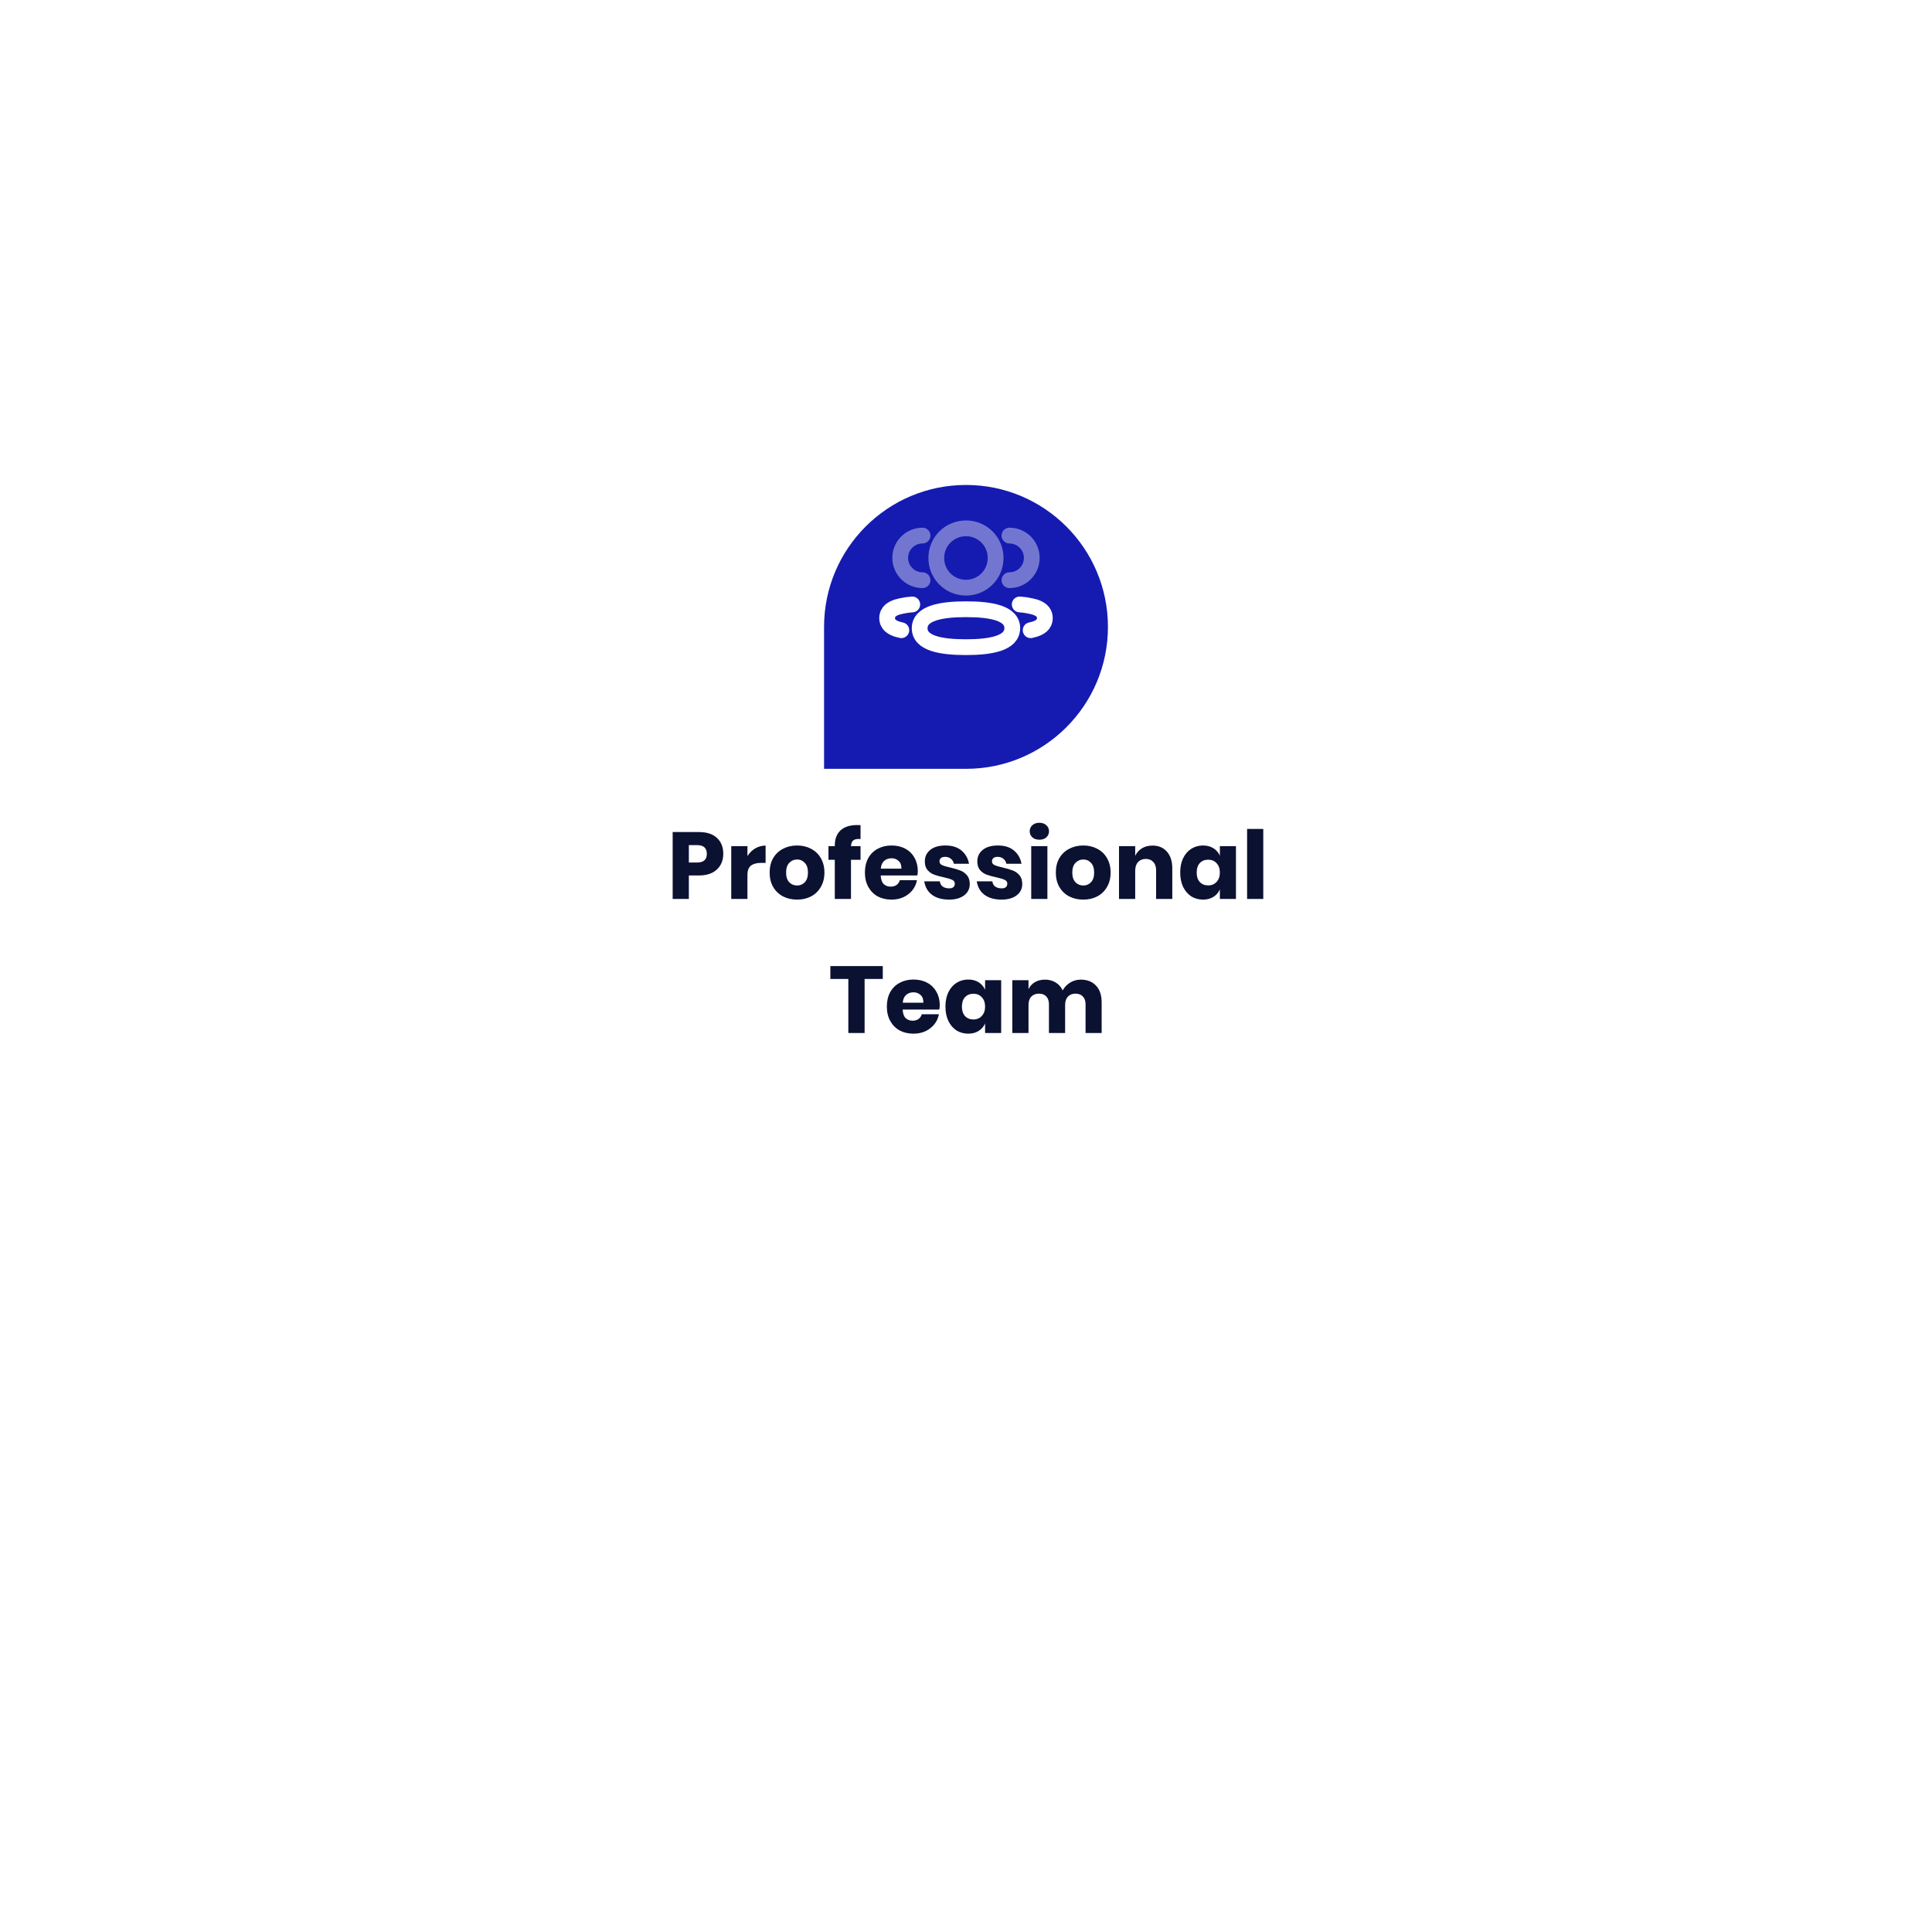 <svg width="490" height="484" viewBox="0 0 490 484" fill="none" xmlns="http://www.w3.org/2000/svg">
<g filter="url(#filter0_d_1_1012)">
<rect x="100" y="50" width="290" height="284" rx="8" fill="white"/>
</g>
<path d="M174.708 222.048V228H170.604V211.032H177.252C179.268 211.032 180.804 211.536 181.859 212.544C182.916 213.536 183.444 214.88 183.444 216.576C183.444 217.632 183.204 218.576 182.724 219.408C182.26 220.224 181.564 220.872 180.636 221.352C179.708 221.816 178.58 222.048 177.252 222.048H174.708ZM176.796 218.76C178.444 218.76 179.268 218.032 179.268 216.576C179.268 215.088 178.444 214.344 176.796 214.344H174.708V218.76H176.796ZM189.567 217.128C190.079 216.312 190.735 215.664 191.535 215.184C192.351 214.704 193.231 214.464 194.175 214.464V218.856H192.999C191.911 218.856 191.063 219.088 190.455 219.552C189.863 220.016 189.567 220.8 189.567 221.904V228H185.463V214.608H189.567V217.128ZM202.157 214.44C203.485 214.44 204.669 214.72 205.709 215.28C206.765 215.824 207.589 216.616 208.181 217.656C208.789 218.696 209.093 219.912 209.093 221.304C209.093 222.696 208.789 223.912 208.181 224.952C207.589 225.992 206.765 226.792 205.709 227.352C204.669 227.896 203.485 228.168 202.157 228.168C200.829 228.168 199.637 227.896 198.581 227.352C197.525 226.792 196.693 225.992 196.085 224.952C195.493 223.912 195.197 222.696 195.197 221.304C195.197 219.912 195.493 218.696 196.085 217.656C196.693 216.616 197.525 215.824 198.581 215.28C199.637 214.72 200.829 214.44 202.157 214.44ZM202.157 217.992C201.373 217.992 200.709 218.28 200.165 218.856C199.637 219.416 199.373 220.232 199.373 221.304C199.373 222.376 199.637 223.192 200.165 223.752C200.709 224.312 201.373 224.592 202.157 224.592C202.941 224.592 203.597 224.312 204.125 223.752C204.653 223.192 204.917 222.376 204.917 221.304C204.917 220.232 204.653 219.416 204.125 218.856C203.597 218.28 202.941 217.992 202.157 217.992ZM217.797 212.784C217.125 212.784 216.637 212.928 216.333 213.216C216.029 213.504 215.861 213.968 215.829 214.608H218.253V218.064H215.829V228H211.725V218.064H210.117V214.608H211.725V214.464C211.725 212.8 212.205 211.52 213.165 210.624C214.141 209.712 215.549 209.256 217.389 209.256C217.773 209.256 218.061 209.264 218.253 209.28V212.808L217.797 212.784ZM232.777 220.944C232.777 221.28 232.737 221.648 232.657 222.048H223.369C223.417 223.056 223.673 223.784 224.137 224.232C224.601 224.664 225.193 224.88 225.913 224.88C226.521 224.88 227.025 224.728 227.425 224.424C227.825 224.12 228.089 223.728 228.217 223.248H232.561C232.385 224.192 232.001 225.04 231.409 225.792C230.817 226.528 230.065 227.112 229.153 227.544C228.241 227.96 227.225 228.168 226.105 228.168C224.793 228.168 223.625 227.896 222.601 227.352C221.593 226.792 220.801 225.992 220.225 224.952C219.649 223.912 219.361 222.696 219.361 221.304C219.361 219.896 219.641 218.68 220.201 217.656C220.777 216.616 221.577 215.824 222.601 215.28C223.625 214.72 224.793 214.44 226.105 214.44C227.433 214.44 228.601 214.712 229.609 215.256C230.617 215.8 231.393 216.568 231.937 217.56C232.497 218.536 232.777 219.664 232.777 220.944ZM228.625 220.32C228.641 219.44 228.401 218.784 227.905 218.352C227.425 217.904 226.825 217.68 226.105 217.68C225.353 217.68 224.729 217.904 224.233 218.352C223.737 218.8 223.457 219.456 223.393 220.32H228.625ZM239.788 214.44C241.484 214.44 242.836 214.864 243.844 215.712C244.868 216.56 245.508 217.68 245.764 219.072H241.924C241.812 218.528 241.556 218.104 241.156 217.8C240.772 217.48 240.284 217.32 239.692 217.32C239.228 217.32 238.876 217.424 238.636 217.632C238.396 217.824 238.276 218.104 238.276 218.472C238.276 218.888 238.492 219.2 238.924 219.408C239.372 219.616 240.068 219.824 241.012 220.032C242.036 220.272 242.876 220.52 243.532 220.776C244.188 221.016 244.756 221.416 245.236 221.976C245.716 222.536 245.956 223.288 245.956 224.232C245.956 225 245.748 225.68 245.332 226.272C244.916 226.864 244.316 227.328 243.532 227.664C242.748 228 241.82 228.168 240.748 228.168C238.94 228.168 237.492 227.768 236.404 226.968C235.316 226.168 234.652 225.024 234.412 223.536H238.372C238.436 224.112 238.676 224.552 239.092 224.856C239.524 225.16 240.076 225.312 240.748 225.312C241.212 225.312 241.564 225.208 241.804 225C242.044 224.776 242.164 224.488 242.164 224.136C242.164 223.672 241.94 223.344 241.492 223.152C241.06 222.944 240.348 222.728 239.356 222.504C238.364 222.296 237.548 222.072 236.908 221.832C236.268 221.592 235.716 221.208 235.252 220.68C234.788 220.136 234.556 219.4 234.556 218.472C234.556 217.272 235.012 216.304 235.924 215.568C236.836 214.816 238.124 214.44 239.788 214.44ZM253.101 214.44C254.797 214.44 256.149 214.864 257.157 215.712C258.181 216.56 258.821 217.68 259.077 219.072H255.237C255.125 218.528 254.869 218.104 254.469 217.8C254.085 217.48 253.597 217.32 253.005 217.32C252.541 217.32 252.189 217.424 251.949 217.632C251.709 217.824 251.589 218.104 251.589 218.472C251.589 218.888 251.805 219.2 252.237 219.408C252.685 219.616 253.381 219.824 254.325 220.032C255.349 220.272 256.189 220.52 256.845 220.776C257.501 221.016 258.069 221.416 258.549 221.976C259.029 222.536 259.269 223.288 259.269 224.232C259.269 225 259.061 225.68 258.645 226.272C258.229 226.864 257.629 227.328 256.845 227.664C256.061 228 255.133 228.168 254.061 228.168C252.253 228.168 250.805 227.768 249.717 226.968C248.629 226.168 247.965 225.024 247.725 223.536H251.685C251.749 224.112 251.989 224.552 252.405 224.856C252.837 225.16 253.389 225.312 254.061 225.312C254.525 225.312 254.877 225.208 255.117 225C255.357 224.776 255.477 224.488 255.477 224.136C255.477 223.672 255.253 223.344 254.805 223.152C254.373 222.944 253.661 222.728 252.669 222.504C251.677 222.296 250.861 222.072 250.221 221.832C249.581 221.592 249.029 221.208 248.565 220.68C248.101 220.136 247.869 219.4 247.869 218.472C247.869 217.272 248.325 216.304 249.237 215.568C250.149 214.816 251.437 214.44 253.101 214.44ZM261.157 210.84C261.157 210.216 261.381 209.704 261.829 209.304C262.277 208.888 262.869 208.68 263.605 208.68C264.341 208.68 264.933 208.888 265.381 209.304C265.829 209.704 266.053 210.216 266.053 210.84C266.053 211.448 265.829 211.96 265.381 212.376C264.933 212.776 264.341 212.976 263.605 212.976C262.869 212.976 262.277 212.776 261.829 212.376C261.381 211.96 261.157 211.448 261.157 210.84ZM265.645 214.608V228H261.541V214.608H265.645ZM274.743 214.44C276.071 214.44 277.255 214.72 278.295 215.28C279.351 215.824 280.175 216.616 280.767 217.656C281.375 218.696 281.679 219.912 281.679 221.304C281.679 222.696 281.375 223.912 280.767 224.952C280.175 225.992 279.351 226.792 278.295 227.352C277.255 227.896 276.071 228.168 274.743 228.168C273.415 228.168 272.223 227.896 271.167 227.352C270.111 226.792 269.279 225.992 268.671 224.952C268.079 223.912 267.783 222.696 267.783 221.304C267.783 219.912 268.079 218.696 268.671 217.656C269.279 216.616 270.111 215.824 271.167 215.28C272.223 214.72 273.415 214.44 274.743 214.44ZM274.743 217.992C273.959 217.992 273.295 218.28 272.751 218.856C272.223 219.416 271.959 220.232 271.959 221.304C271.959 222.376 272.223 223.192 272.751 223.752C273.295 224.312 273.959 224.592 274.743 224.592C275.527 224.592 276.183 224.312 276.711 223.752C277.239 223.192 277.503 222.376 277.503 221.304C277.503 220.232 277.239 219.416 276.711 218.856C276.183 218.28 275.527 217.992 274.743 217.992ZM292.303 214.464C293.839 214.464 295.055 214.976 295.951 216C296.863 217.024 297.319 218.432 297.319 220.224V228H293.215V220.704C293.215 219.808 292.975 219.112 292.495 218.616C292.031 218.104 291.407 217.848 290.623 217.848C289.791 217.848 289.127 218.112 288.631 218.64C288.151 219.168 287.911 219.92 287.911 220.896V228H283.807V214.608H287.911V217.056C288.295 216.256 288.863 215.624 289.615 215.16C290.383 214.696 291.279 214.464 292.303 214.464ZM305.113 214.44C306.137 214.44 307.017 214.672 307.753 215.136C308.489 215.6 309.033 216.232 309.385 217.032V214.608H313.465V228H309.385V225.576C309.033 226.376 308.489 227.008 307.753 227.472C307.017 227.936 306.137 228.168 305.113 228.168C304.009 228.168 303.017 227.896 302.137 227.352C301.273 226.792 300.585 225.992 300.073 224.952C299.577 223.912 299.329 222.696 299.329 221.304C299.329 219.896 299.577 218.68 300.073 217.656C300.585 216.616 301.273 215.824 302.137 215.28C303.017 214.72 304.009 214.44 305.113 214.44ZM306.433 218.04C305.553 218.04 304.841 218.328 304.297 218.904C303.769 219.48 303.505 220.28 303.505 221.304C303.505 222.328 303.769 223.128 304.297 223.704C304.841 224.28 305.553 224.568 306.433 224.568C307.297 224.568 308.001 224.272 308.545 223.68C309.105 223.088 309.385 222.296 309.385 221.304C309.385 220.296 309.105 219.504 308.545 218.928C308.001 218.336 307.297 218.04 306.433 218.04ZM320.395 210.24V228H316.291V210.24H320.395ZM223.893 245.032V248.296H219.285V262H215.157V248.296H210.597V245.032H223.893ZM238.343 254.944C238.343 255.28 238.303 255.648 238.223 256.048H228.935C228.983 257.056 229.239 257.784 229.703 258.232C230.167 258.664 230.759 258.88 231.479 258.88C232.087 258.88 232.591 258.728 232.991 258.424C233.391 258.12 233.655 257.728 233.783 257.248H238.127C237.951 258.192 237.567 259.04 236.975 259.792C236.383 260.528 235.631 261.112 234.719 261.544C233.807 261.96 232.791 262.168 231.671 262.168C230.359 262.168 229.191 261.896 228.167 261.352C227.159 260.792 226.367 259.992 225.791 258.952C225.215 257.912 224.927 256.696 224.927 255.304C224.927 253.896 225.207 252.68 225.767 251.656C226.343 250.616 227.143 249.824 228.167 249.28C229.191 248.72 230.359 248.44 231.671 248.44C232.999 248.44 234.167 248.712 235.175 249.256C236.183 249.8 236.959 250.568 237.503 251.56C238.063 252.536 238.343 253.664 238.343 254.944ZM234.191 254.32C234.207 253.44 233.967 252.784 233.471 252.352C232.991 251.904 232.391 251.68 231.671 251.68C230.919 251.68 230.295 251.904 229.799 252.352C229.303 252.8 229.023 253.456 228.959 254.32H234.191ZM245.57 248.44C246.594 248.44 247.474 248.672 248.21 249.136C248.946 249.6 249.49 250.232 249.842 251.032V248.608H253.922V262H249.842V259.576C249.49 260.376 248.946 261.008 248.21 261.472C247.474 261.936 246.594 262.168 245.57 262.168C244.466 262.168 243.474 261.896 242.594 261.352C241.73 260.792 241.042 259.992 240.53 258.952C240.034 257.912 239.786 256.696 239.786 255.304C239.786 253.896 240.034 252.68 240.53 251.656C241.042 250.616 241.73 249.824 242.594 249.28C243.474 248.72 244.466 248.44 245.57 248.44ZM246.89 252.04C246.01 252.04 245.298 252.328 244.754 252.904C244.226 253.48 243.962 254.28 243.962 255.304C243.962 256.328 244.226 257.128 244.754 257.704C245.298 258.28 246.01 258.568 246.89 258.568C247.754 258.568 248.458 258.272 249.002 257.68C249.562 257.088 249.842 256.296 249.842 255.304C249.842 254.296 249.562 253.504 249.002 252.928C248.458 252.336 247.754 252.04 246.89 252.04ZM274.1 248.464C275.748 248.464 277.044 248.976 277.988 250C278.932 251.008 279.404 252.416 279.404 254.224V262H275.324V254.704C275.324 253.856 275.092 253.2 274.628 252.736C274.18 252.256 273.564 252.016 272.78 252.016C271.964 252.016 271.316 252.272 270.836 252.784C270.372 253.28 270.14 253.984 270.14 254.896V262H266.036V254.704C266.036 253.856 265.812 253.2 265.364 252.736C264.916 252.256 264.3 252.016 263.516 252.016C262.7 252.016 262.052 252.264 261.572 252.76C261.092 253.256 260.852 253.968 260.852 254.896V262H256.748V248.608H260.852V250.888C261.204 250.136 261.74 249.544 262.46 249.112C263.196 248.68 264.052 248.464 265.028 248.464C266.052 248.464 266.956 248.704 267.74 249.184C268.524 249.648 269.116 250.32 269.516 251.2C269.98 250.368 270.612 249.704 271.412 249.208C272.228 248.712 273.124 248.464 274.1 248.464Z" fill="#0B1131"/>
<g filter="url(#filter1_d_1_1012)">
<path d="M281 149C281 129.118 264.882 113 245 113C225.118 113 209 129.118 209 149V185H245C264.882 185 281 168.882 281 149Z" fill="#151BB1"/>
</g>
<path opacity="0.4" d="M256.023 147.154C259.148 147.154 261.683 144.621 261.683 141.496C261.683 138.371 259.148 135.838 256.023 135.838" stroke="white" stroke-width="4" stroke-linecap="round" stroke-linejoin="round"/>
<path d="M258.625 153.303C259.558 153.367 260.486 153.499 261.4 153.705C262.669 153.953 264.196 154.474 264.739 155.613C265.086 156.342 265.086 157.191 264.739 157.922C264.197 159.061 262.669 159.58 261.4 159.841" stroke="white" stroke-width="4" stroke-linecap="round" stroke-linejoin="round"/>
<path opacity="0.4" d="M233.976 147.154C230.851 147.154 228.316 144.621 228.316 141.496C228.316 138.371 230.851 135.838 233.976 135.838" stroke="white" stroke-width="4" stroke-linecap="round" stroke-linejoin="round"/>
<path d="M231.374 153.303C230.441 153.367 229.513 153.499 228.599 153.705C227.33 153.953 225.803 154.474 225.261 155.613C224.913 156.342 224.913 157.191 225.261 157.922C225.801 159.061 227.33 159.58 228.599 159.841" stroke="white" stroke-width="4" stroke-linecap="round" stroke-linejoin="round"/>
<path fill-rule="evenodd" clip-rule="evenodd" d="M244.992 154.521C251.324 154.521 256.734 155.48 256.734 159.314C256.734 163.147 251.36 164.141 244.992 164.141C238.658 164.141 233.25 163.183 233.25 159.348C233.25 155.514 238.624 154.521 244.992 154.521Z" stroke="white" stroke-width="4" stroke-linecap="round" stroke-linejoin="round"/>
<path opacity="0.4" fill-rule="evenodd" clip-rule="evenodd" d="M244.99 149.051C240.813 149.051 237.465 145.703 237.465 141.525C237.465 137.348 240.813 134 244.99 134C249.166 134 252.514 137.348 252.514 141.525C252.514 145.703 249.166 149.051 244.99 149.051Z" stroke="white" stroke-width="4" stroke-linecap="round" stroke-linejoin="round"/>
<defs>
<filter id="filter0_d_1_1012" x="0" y="0" width="490" height="484" filterUnits="userSpaceOnUse" color-interpolation-filters="sRGB">
<feFlood flood-opacity="0" result="BackgroundImageFix"/>
<feColorMatrix in="SourceAlpha" type="matrix" values="0 0 0 0 0 0 0 0 0 0 0 0 0 0 0 0 0 0 127 0" result="hardAlpha"/>
<feOffset dy="50"/>
<feGaussianBlur stdDeviation="50"/>
<feColorMatrix type="matrix" values="0 0 0 0 0 0 0 0 0 0 0 0 0 0 0 0 0 0 0.1 0"/>
<feBlend mode="normal" in2="BackgroundImageFix" result="effect1_dropShadow_1_1012"/>
<feBlend mode="normal" in="SourceGraphic" in2="effect1_dropShadow_1_1012" result="shape"/>
</filter>
<filter id="filter1_d_1_1012" x="159" y="73" width="172" height="172" filterUnits="userSpaceOnUse" color-interpolation-filters="sRGB">
<feFlood flood-opacity="0" result="BackgroundImageFix"/>
<feColorMatrix in="SourceAlpha" type="matrix" values="0 0 0 0 0 0 0 0 0 0 0 0 0 0 0 0 0 0 127 0" result="hardAlpha"/>
<feOffset dy="10"/>
<feGaussianBlur stdDeviation="25"/>
<feColorMatrix type="matrix" values="0 0 0 0 0.188 0 0 0 0 0.161 0 0 0 0 0.851 0 0 0 0.3 0"/>
<feBlend mode="normal" in2="BackgroundImageFix" result="effect1_dropShadow_1_1012"/>
<feBlend mode="normal" in="SourceGraphic" in2="effect1_dropShadow_1_1012" result="shape"/>
</filter>
</defs>
</svg>
